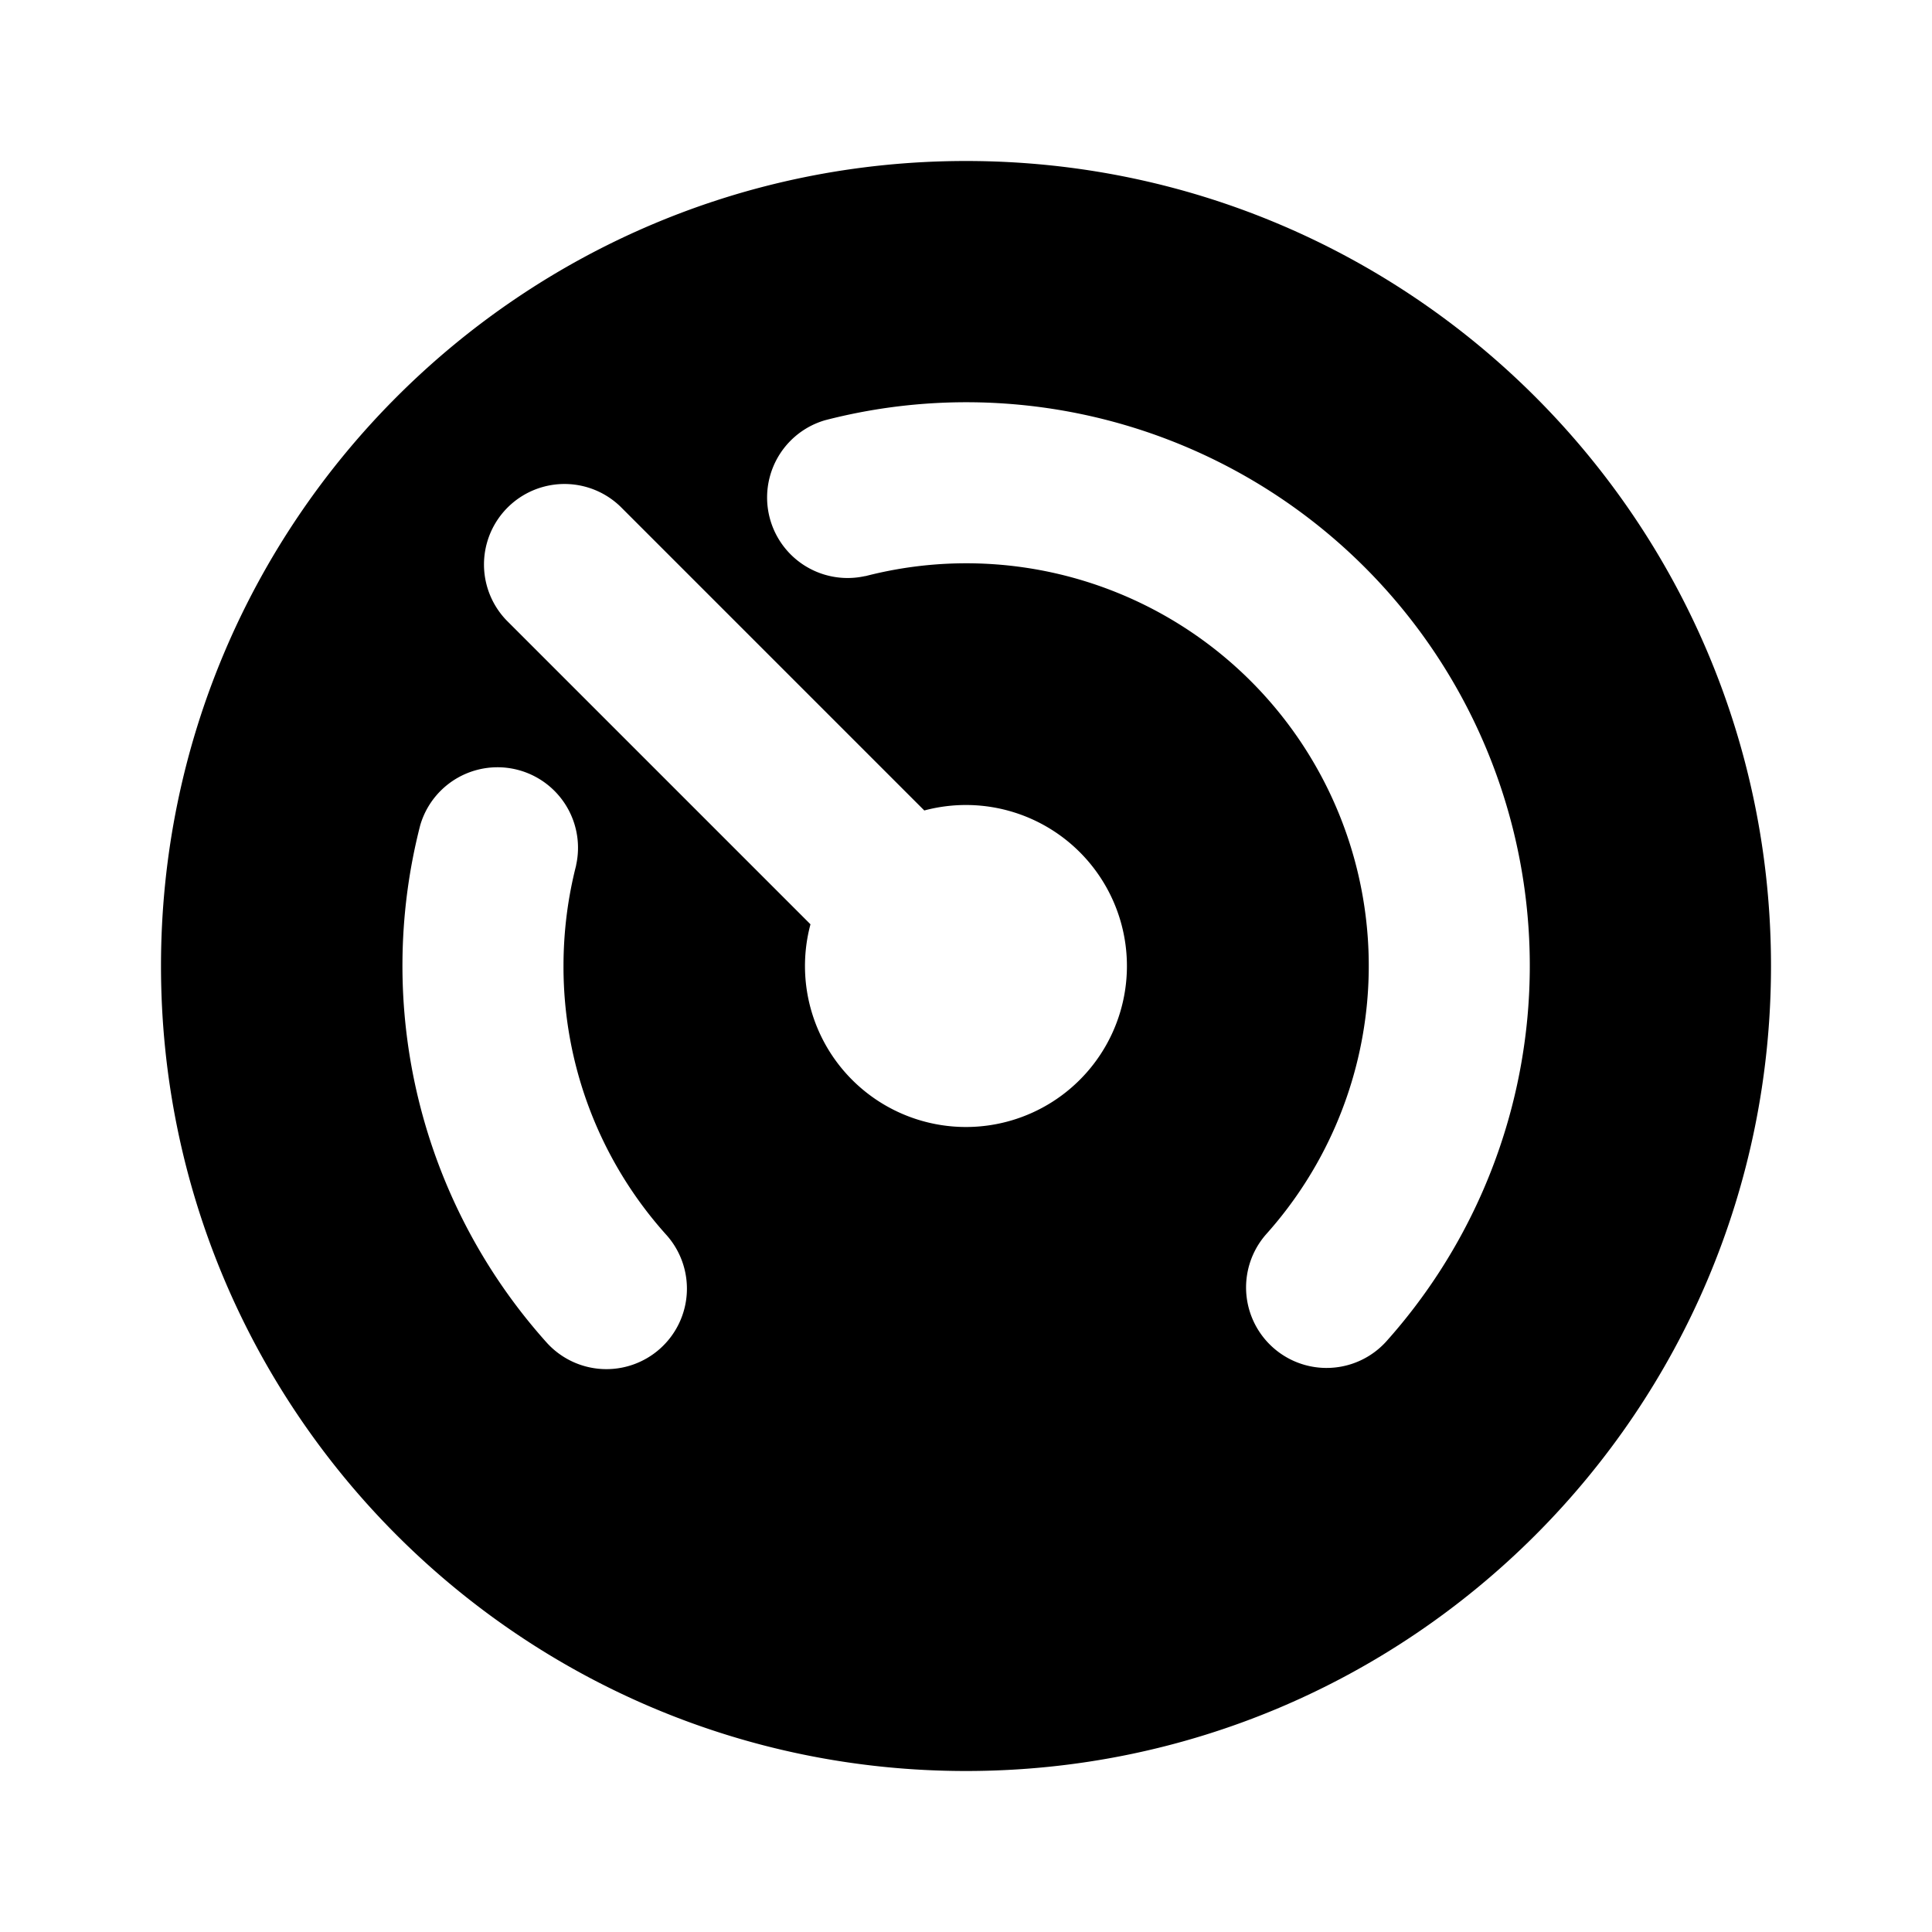 <svg xmlns="http://www.w3.org/2000/svg" viewBox="0 0 24 24">
    <g fill="none" fill-rule="evenodd">
        <path d="M24 0v24H0V0zM12.593 23.258l-.011.002-.071.035-.02.004-.014-.004-.071-.035c-.01-.004-.019-.001-.024.005l-.004.01-.017.428.005.02.01.013.104.074.015.004.012-.004.104-.074.012-.016.004-.017-.017-.427c-.002-.01-.009-.017-.017-.018m.265-.113-.013.002-.185.093-.01.01-.003.011.018.43.005.012.008.007.201.093c.012.004.023 0 .029-.008l.004-.014-.034-.614c-.003-.012-.01-.02-.02-.022m-.715.002a.023.023 0 0 0-.027.006l-.006.014-.034.614c0 .012.007.02.017.024l.015-.002.201-.093.01-.008.004-.011.017-.43-.003-.012-.01-.01z"/>
        <path fill="currentColor"
              d="M12 2C6.477 2 2 6.477 2 12s4.477 10 10 10 10-4.477 10-10S17.523 2 12 2m-1.25 5.157a5 5 0 0 1 4.978 8.176 1 1 0 0 0 1.49 1.334A7 7 0 0 0 10.25 5.22a1 1 0 0 0 .498 1.936ZM7.156 10.75a1 1 0 0 0-1.936-.498 7.011 7.011 0 0 0 1.562 6.416 1 1 0 1 0 1.49-1.334A4.978 4.978 0 0 1 7 12c0-.433.055-.852.157-1.25ZM12 14a2 2 0 1 0-.518-3.932L7.707 6.293a1 1 0 0 0-1.414 1.414l3.775 3.775A2 2 0 0 0 12 14"/>
    </g>
</svg>